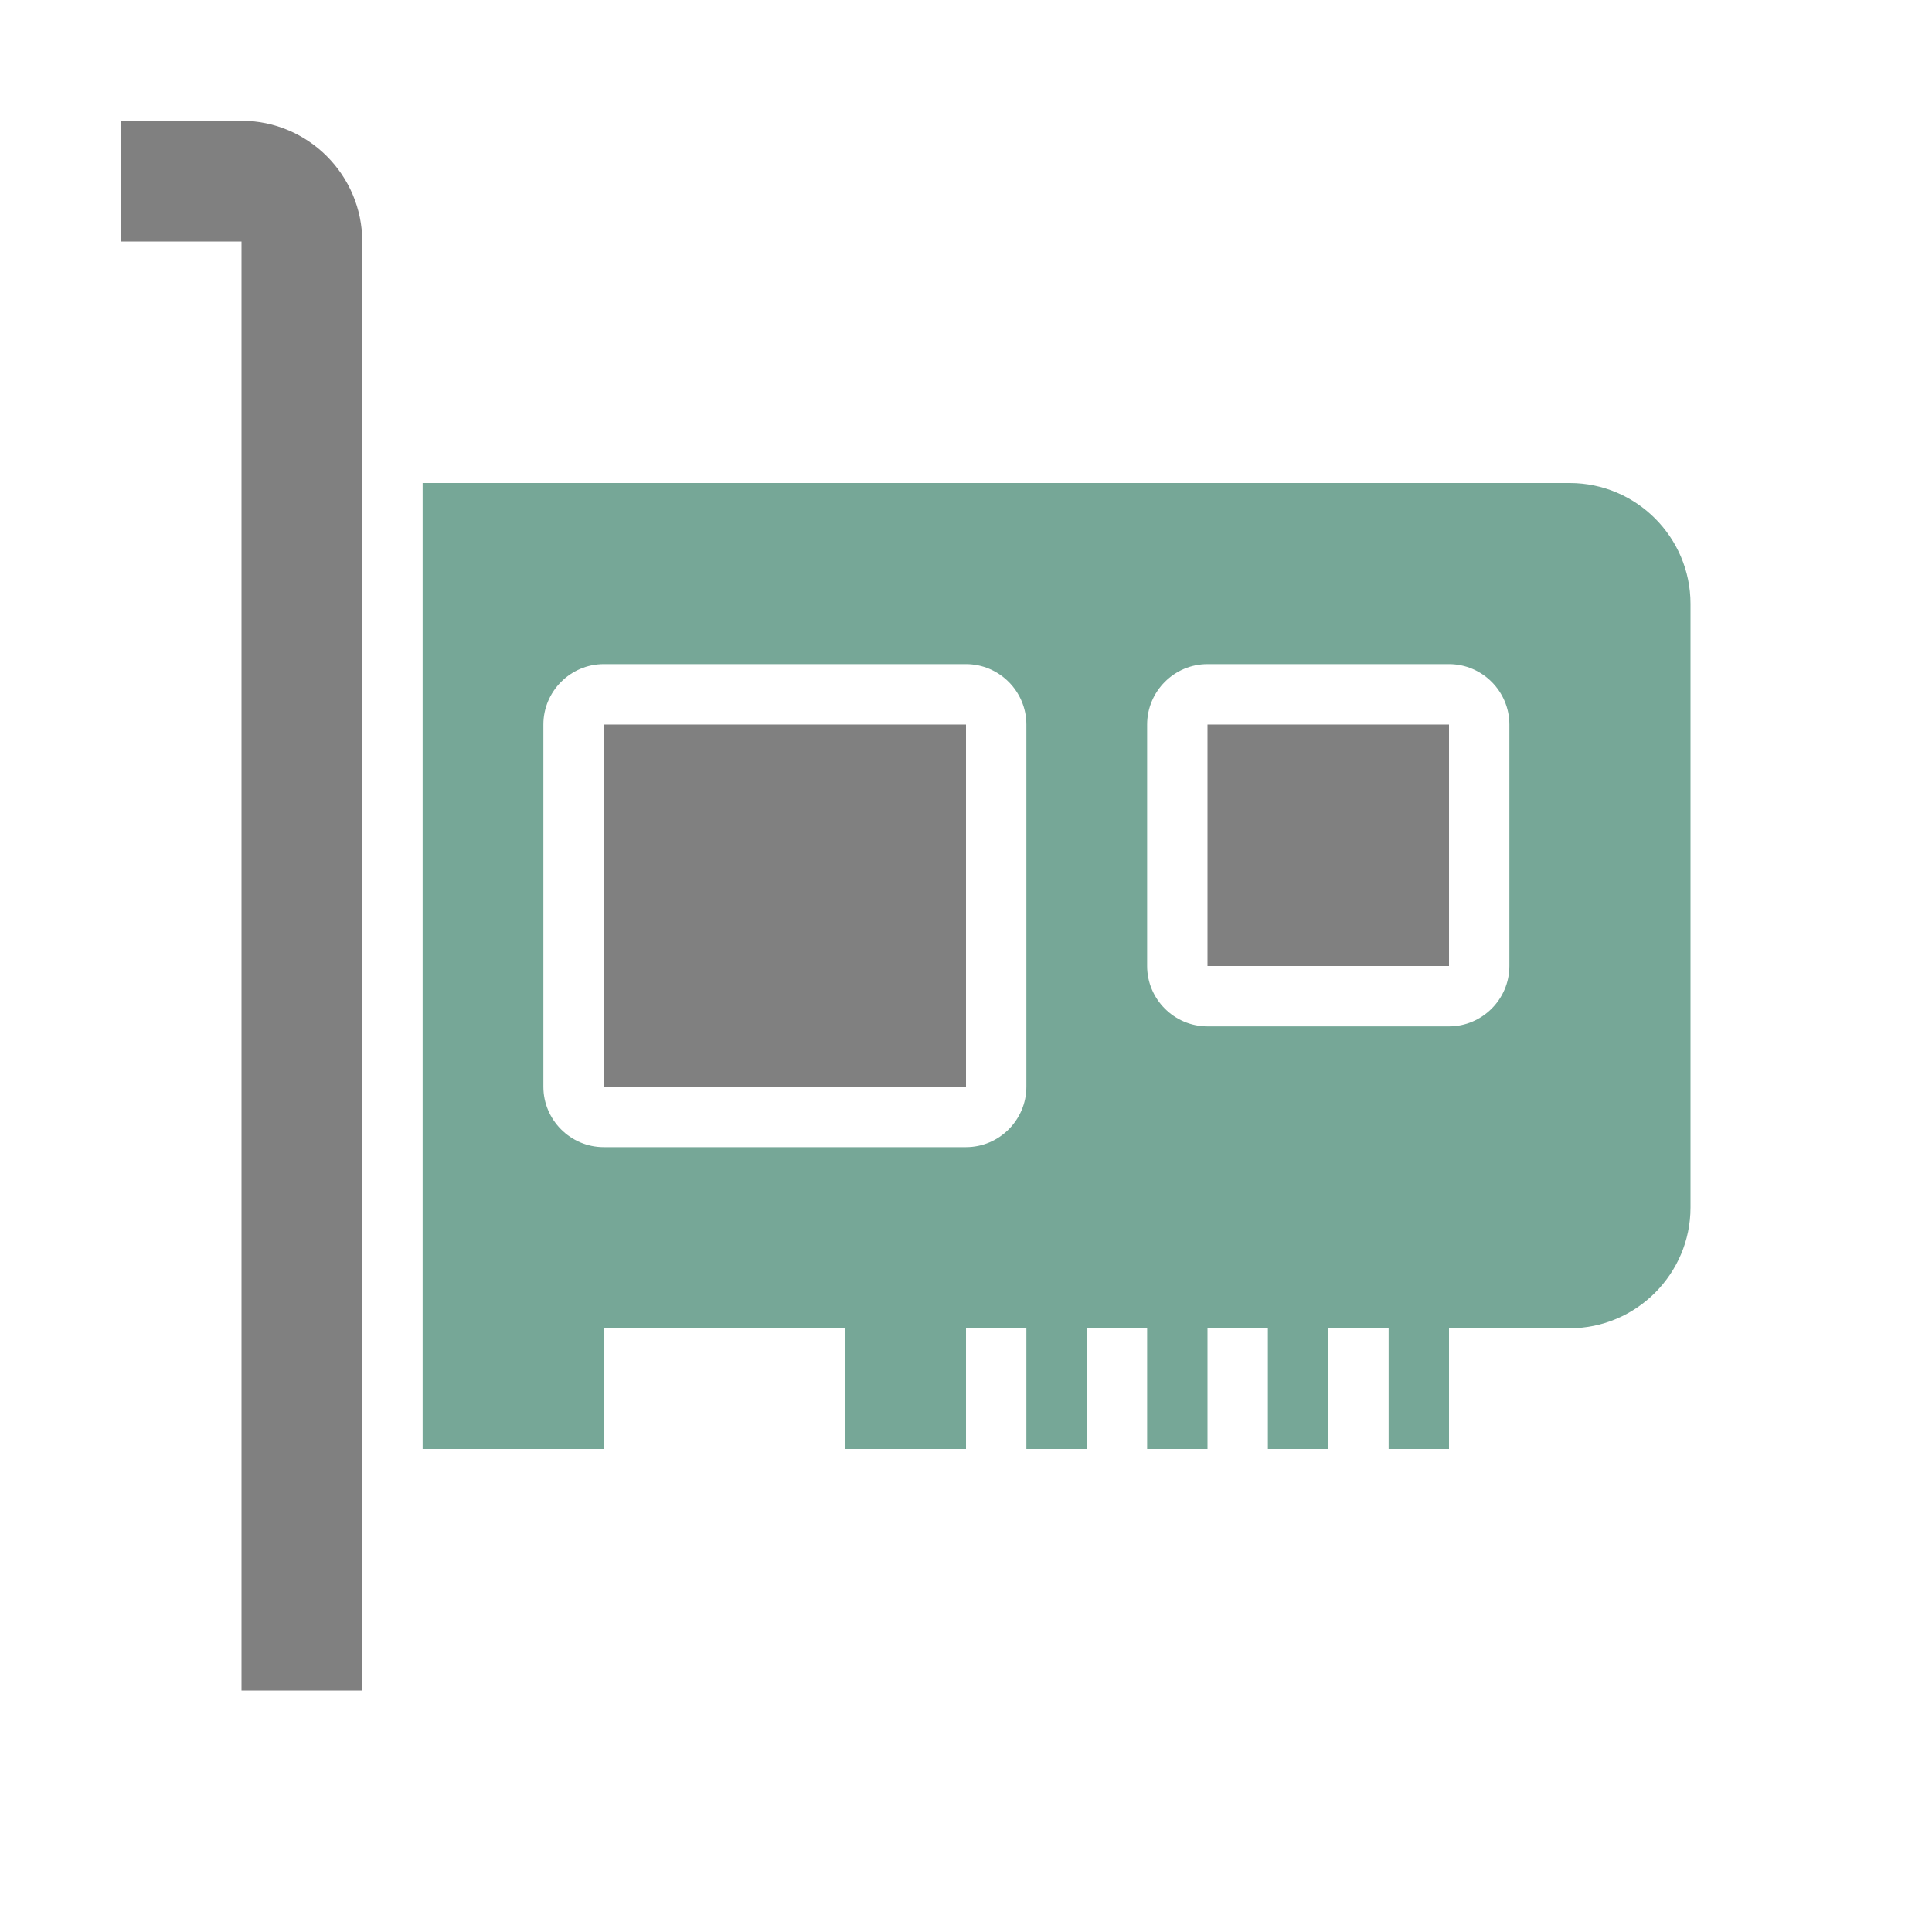 <?xml version="1.0" encoding="UTF-8"?>
<!DOCTYPE svg PUBLIC "-//W3C//DTD SVG 1.1//EN" "http://www.w3.org/Graphics/SVG/1.1/DTD/svg11.dtd">
<svg xmlns="http://www.w3.org/2000/svg" xml:space="preserve" width="1024px" height="1024px" shape-rendering="geometricPrecision" text-rendering="geometricPrecision" image-rendering="optimizeQuality" fill-rule="nonzero" clip-rule="evenodd" viewBox="0 0 10240 10240" xmlns:xlink="http://www.w3.org/1999/xlink">
	<title>pci_card icon</title>
	<desc>pci_card icon from the IconExperience.com O-Collection. Copyright by INCORS GmbH (www.incors.com).</desc>
	<path id="curve3" fill="#808080" d="M6400,3840 7680,3840 7680,5120 6400,5120z"/>
	<path id="curve2" fill="#808080" d="M3200,3840 5120,3840 5120,5760 3200,5760z"/>
	<path id="curve1" fill="#76A797" d="M2240 2560l6080 0c353,0 640,288 640,640l0 3200c0,352 -288,640 -640,640l-640 0 0 640 -320 0 0 -640 -320 0 0 640 -320 0 0 -640 -320 0 0 640 -320 0 0 -640 -320 0 0 640 -320 0 0 -640 -320 0 0 640 -640 0 0 -640 -1280 0 0 640 -960 0 0 -5120zm960 960c-176,0 -320,144 -320,320l0 1920c0,176 144,320 320,320l1920 0c176,0 320,-144 320,-320l0 -1920c0,-176 -144,-320 -320,-320l-1920 0zm3200 0c-176,0 -320,144 -320,320l0 1280c0,176 144,320 320,320l1280 0c176,0 320,-144 320,-320l0 -1280c0,-176 -144,-320 -320,-320l-1280 0z"/>
	<path id="curve0" fill="#808080" d="M640 640l640 0c353,0 640,288 640,640l0 7680 -640 0 0 -7680 -640 0 0 -640z"/>
</svg>
